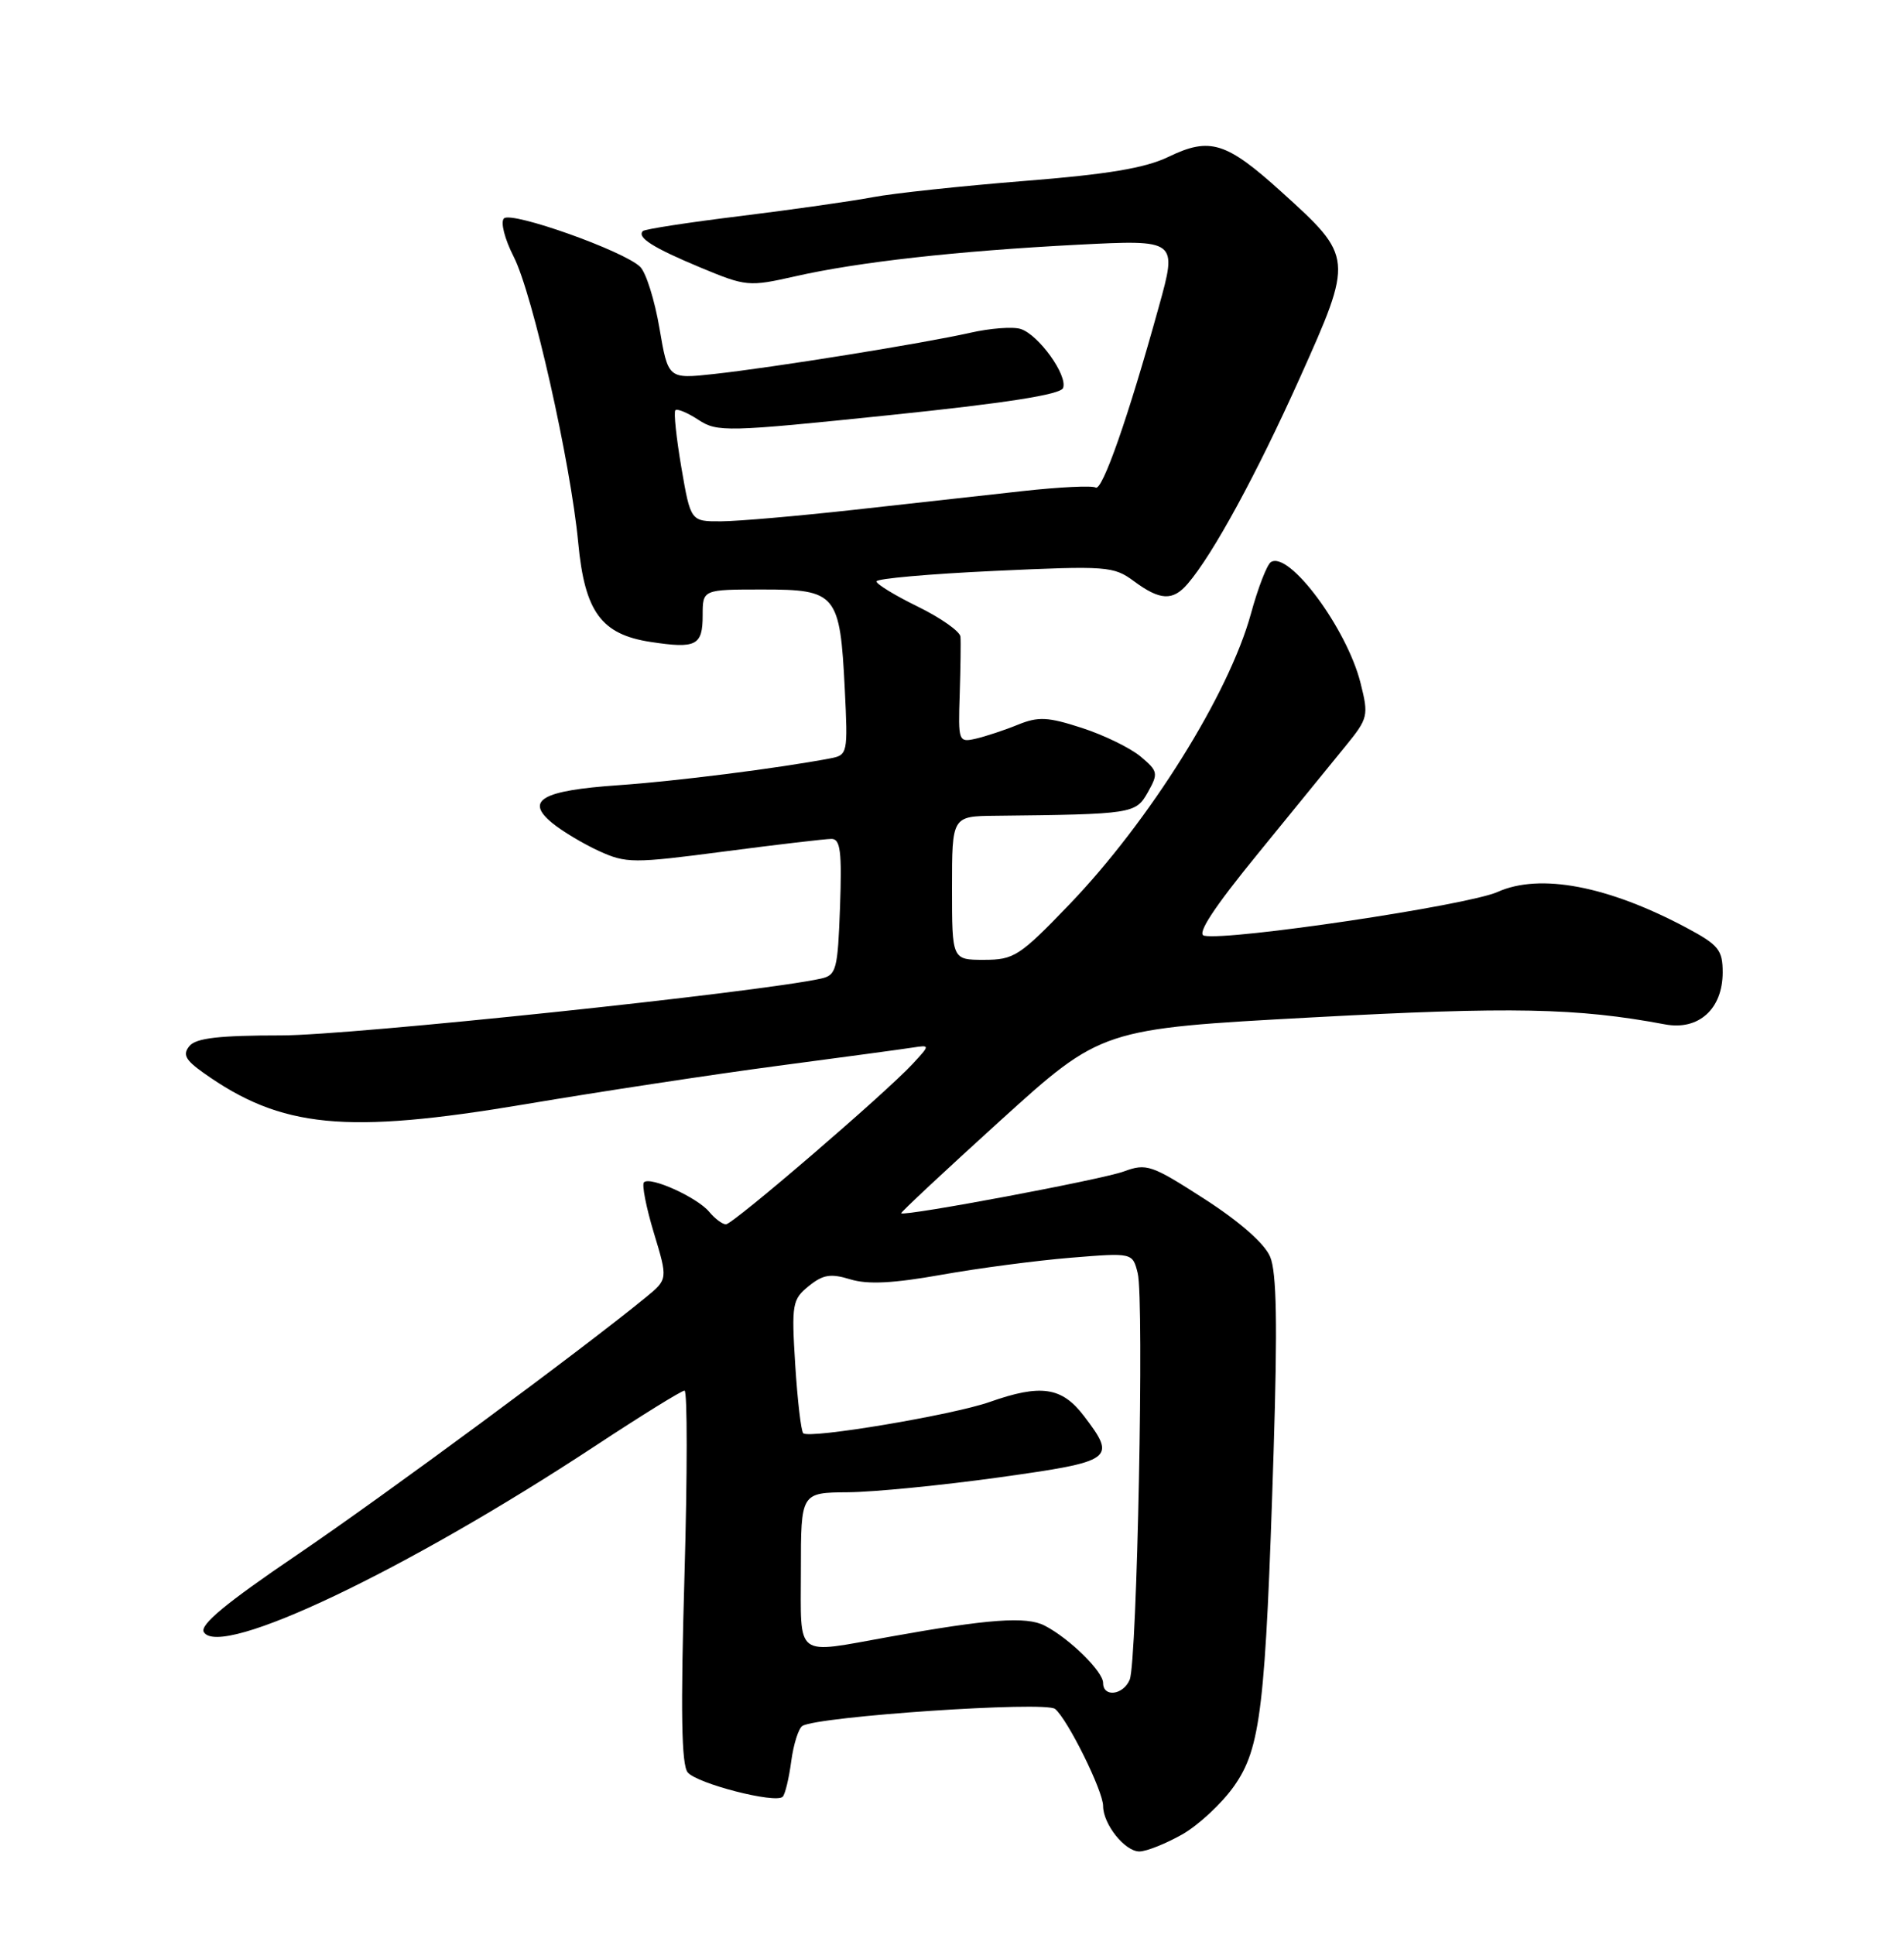 <?xml version="1.0" encoding="UTF-8" standalone="no"?>
<!DOCTYPE svg PUBLIC "-//W3C//DTD SVG 1.1//EN" "http://www.w3.org/Graphics/SVG/1.1/DTD/svg11.dtd" >
<svg xmlns="http://www.w3.org/2000/svg" xmlns:xlink="http://www.w3.org/1999/xlink" version="1.1" viewBox="0 0 252 256">
 <g >
 <path fill="currentColor"
d=" M 156.46 242.73 C 158.64 241.49 161.73 238.61 163.34 236.32 C 166.87 231.30 167.50 225.97 168.57 191.94 C 169.09 175.28 168.97 168.34 168.11 166.30 C 167.38 164.55 164.12 161.68 159.44 158.66 C 152.38 154.11 151.74 153.90 148.72 155.01 C 145.84 156.07 119.83 160.95 119.27 160.54 C 119.15 160.45 125.07 154.92 132.42 148.25 C 145.80 136.13 145.80 136.13 173.65 134.62 C 200.07 133.19 208.72 133.36 220.36 135.54 C 224.82 136.38 228.00 133.51 228.00 128.66 C 228.00 125.70 227.46 125.03 223.25 122.78 C 212.84 117.22 203.82 115.50 198.21 118.02 C 194.22 119.80 162.70 124.50 159.37 123.81 C 158.36 123.60 160.63 120.13 166.45 113.00 C 171.15 107.22 176.40 100.79 178.11 98.69 C 181.08 95.04 181.16 94.70 180.07 90.37 C 178.26 83.17 170.63 72.87 168.21 74.37 C 167.70 74.69 166.50 77.77 165.56 81.22 C 162.64 91.85 152.12 108.67 141.49 119.72 C 134.95 126.52 134.20 127.00 130.24 127.00 C 126.00 127.00 126.00 127.00 126.00 117.50 C 126.00 108.00 126.00 108.00 131.75 107.94 C 149.95 107.74 150.31 107.68 151.92 104.83 C 153.33 102.32 153.27 102.04 150.96 100.10 C 149.61 98.97 146.11 97.26 143.20 96.32 C 138.67 94.85 137.43 94.79 134.70 95.90 C 132.94 96.62 130.44 97.44 129.15 97.74 C 126.86 98.26 126.81 98.11 127.02 91.89 C 127.13 88.37 127.18 84.93 127.12 84.24 C 127.05 83.55 124.53 81.76 121.50 80.28 C 118.47 78.80 116.00 77.29 116.00 76.93 C 116.00 76.56 123.03 75.94 131.63 75.54 C 146.53 74.85 147.39 74.91 150.09 76.91 C 153.54 79.46 155.23 79.54 157.19 77.25 C 160.54 73.35 166.30 62.77 172.02 50.04 C 179.15 34.15 179.14 34.01 169.65 25.43 C 162.30 18.77 160.14 18.10 154.66 20.75 C 151.57 22.24 146.63 23.07 135.51 23.95 C 127.27 24.61 118.28 25.57 115.53 26.09 C 112.79 26.61 104.92 27.73 98.05 28.58 C 91.17 29.42 85.34 30.32 85.09 30.57 C 84.26 31.41 86.42 32.78 92.71 35.40 C 98.74 37.91 99.10 37.95 105.21 36.57 C 113.62 34.66 126.67 33.21 142.67 32.38 C 155.84 31.71 155.84 31.71 153.37 40.60 C 149.34 55.18 145.88 65.05 145.01 64.51 C 144.56 64.23 140.21 64.44 135.34 64.98 C 130.48 65.51 120.42 66.63 113.00 67.46 C 105.58 68.28 97.68 68.97 95.45 68.98 C 91.41 69.00 91.41 69.00 90.18 61.86 C 89.51 57.93 89.15 54.51 89.39 54.28 C 89.63 54.04 91.01 54.61 92.45 55.56 C 94.94 57.19 96.20 57.16 117.64 54.94 C 133.15 53.34 140.37 52.21 140.70 51.34 C 141.34 49.68 137.46 44.28 135.09 43.53 C 134.07 43.20 131.04 43.43 128.37 44.04 C 122.17 45.44 102.34 48.63 94.47 49.49 C 88.43 50.15 88.43 50.15 87.28 43.42 C 86.65 39.72 85.51 36.08 84.74 35.32 C 82.66 33.23 67.69 27.91 66.70 28.90 C 66.22 29.38 66.79 31.62 68.00 33.99 C 70.50 38.90 75.52 61.16 76.53 71.82 C 77.39 80.96 79.58 83.95 86.12 84.94 C 92.15 85.86 93.00 85.42 93.00 81.42 C 93.00 78.00 93.00 78.00 100.96 78.00 C 110.71 78.00 111.18 78.57 111.81 91.20 C 112.23 99.71 112.19 99.91 109.87 100.35 C 102.95 101.66 89.47 103.37 81.80 103.90 C 71.72 104.60 69.44 105.90 73.09 108.90 C 74.42 109.99 77.21 111.66 79.29 112.61 C 82.87 114.24 83.80 114.25 95.84 112.67 C 102.86 111.75 109.26 111.00 110.05 111.00 C 111.23 111.00 111.44 112.66 111.18 120.00 C 110.88 128.30 110.69 129.03 108.68 129.48 C 100.35 131.32 46.39 137.00 37.27 137.00 C 29.03 137.00 25.95 137.35 25.08 138.40 C 24.15 139.52 24.52 140.24 26.91 141.94 C 37.23 149.28 45.72 150.11 69.50 146.11 C 79.40 144.44 94.47 142.15 103.00 141.02 C 111.53 139.89 119.54 138.81 120.80 138.61 C 123.11 138.26 123.11 138.26 120.80 140.76 C 117.24 144.62 97.01 162.00 96.08 162.00 C 95.62 162.00 94.63 161.26 93.87 160.35 C 92.29 158.44 86.05 155.61 85.23 156.44 C 84.93 156.74 85.52 159.75 86.54 163.13 C 88.40 169.27 88.40 169.27 85.45 171.68 C 76.86 178.71 50.85 197.90 39.33 205.72 C 29.88 212.13 26.39 215.02 26.98 215.96 C 29.16 219.49 53.72 207.81 78.70 191.37 C 84.85 187.32 90.21 184.00 90.60 184.00 C 90.98 184.00 90.98 195.06 90.59 208.57 C 90.07 226.43 90.19 233.52 91.02 234.52 C 92.26 236.01 102.65 238.68 103.59 237.74 C 103.91 237.43 104.42 235.32 104.72 233.06 C 105.02 230.80 105.69 228.69 106.20 228.37 C 108.27 227.10 138.37 225.06 139.64 226.12 C 141.32 227.51 146.00 236.97 146.00 238.97 C 146.00 241.38 148.90 245.00 150.81 244.98 C 151.74 244.97 154.28 243.96 156.46 242.73 Z  M 146.00 222.69 C 146.00 221.16 141.52 216.77 138.25 215.09 C 135.84 213.85 130.87 214.21 117.64 216.59 C 105.04 218.85 106.00 219.58 106.00 207.75 C 106.00 197.50 106.00 197.50 112.25 197.45 C 115.69 197.42 124.69 196.53 132.25 195.48 C 147.44 193.35 147.82 193.08 143.45 187.34 C 140.53 183.52 137.77 183.11 131.00 185.50 C 126.10 187.23 107.09 190.42 106.31 189.64 C 106.02 189.35 105.55 185.28 105.25 180.58 C 104.75 172.54 104.86 171.94 107.04 170.17 C 108.93 168.64 109.94 168.48 112.55 169.28 C 114.84 169.98 118.23 169.81 124.62 168.67 C 129.50 167.80 137.19 166.79 141.70 166.42 C 149.90 165.75 149.90 165.75 150.58 168.46 C 151.45 171.91 150.50 219.92 149.52 222.25 C 148.67 224.29 146.00 224.62 146.00 222.69 Z "/>
</g>
</svg>